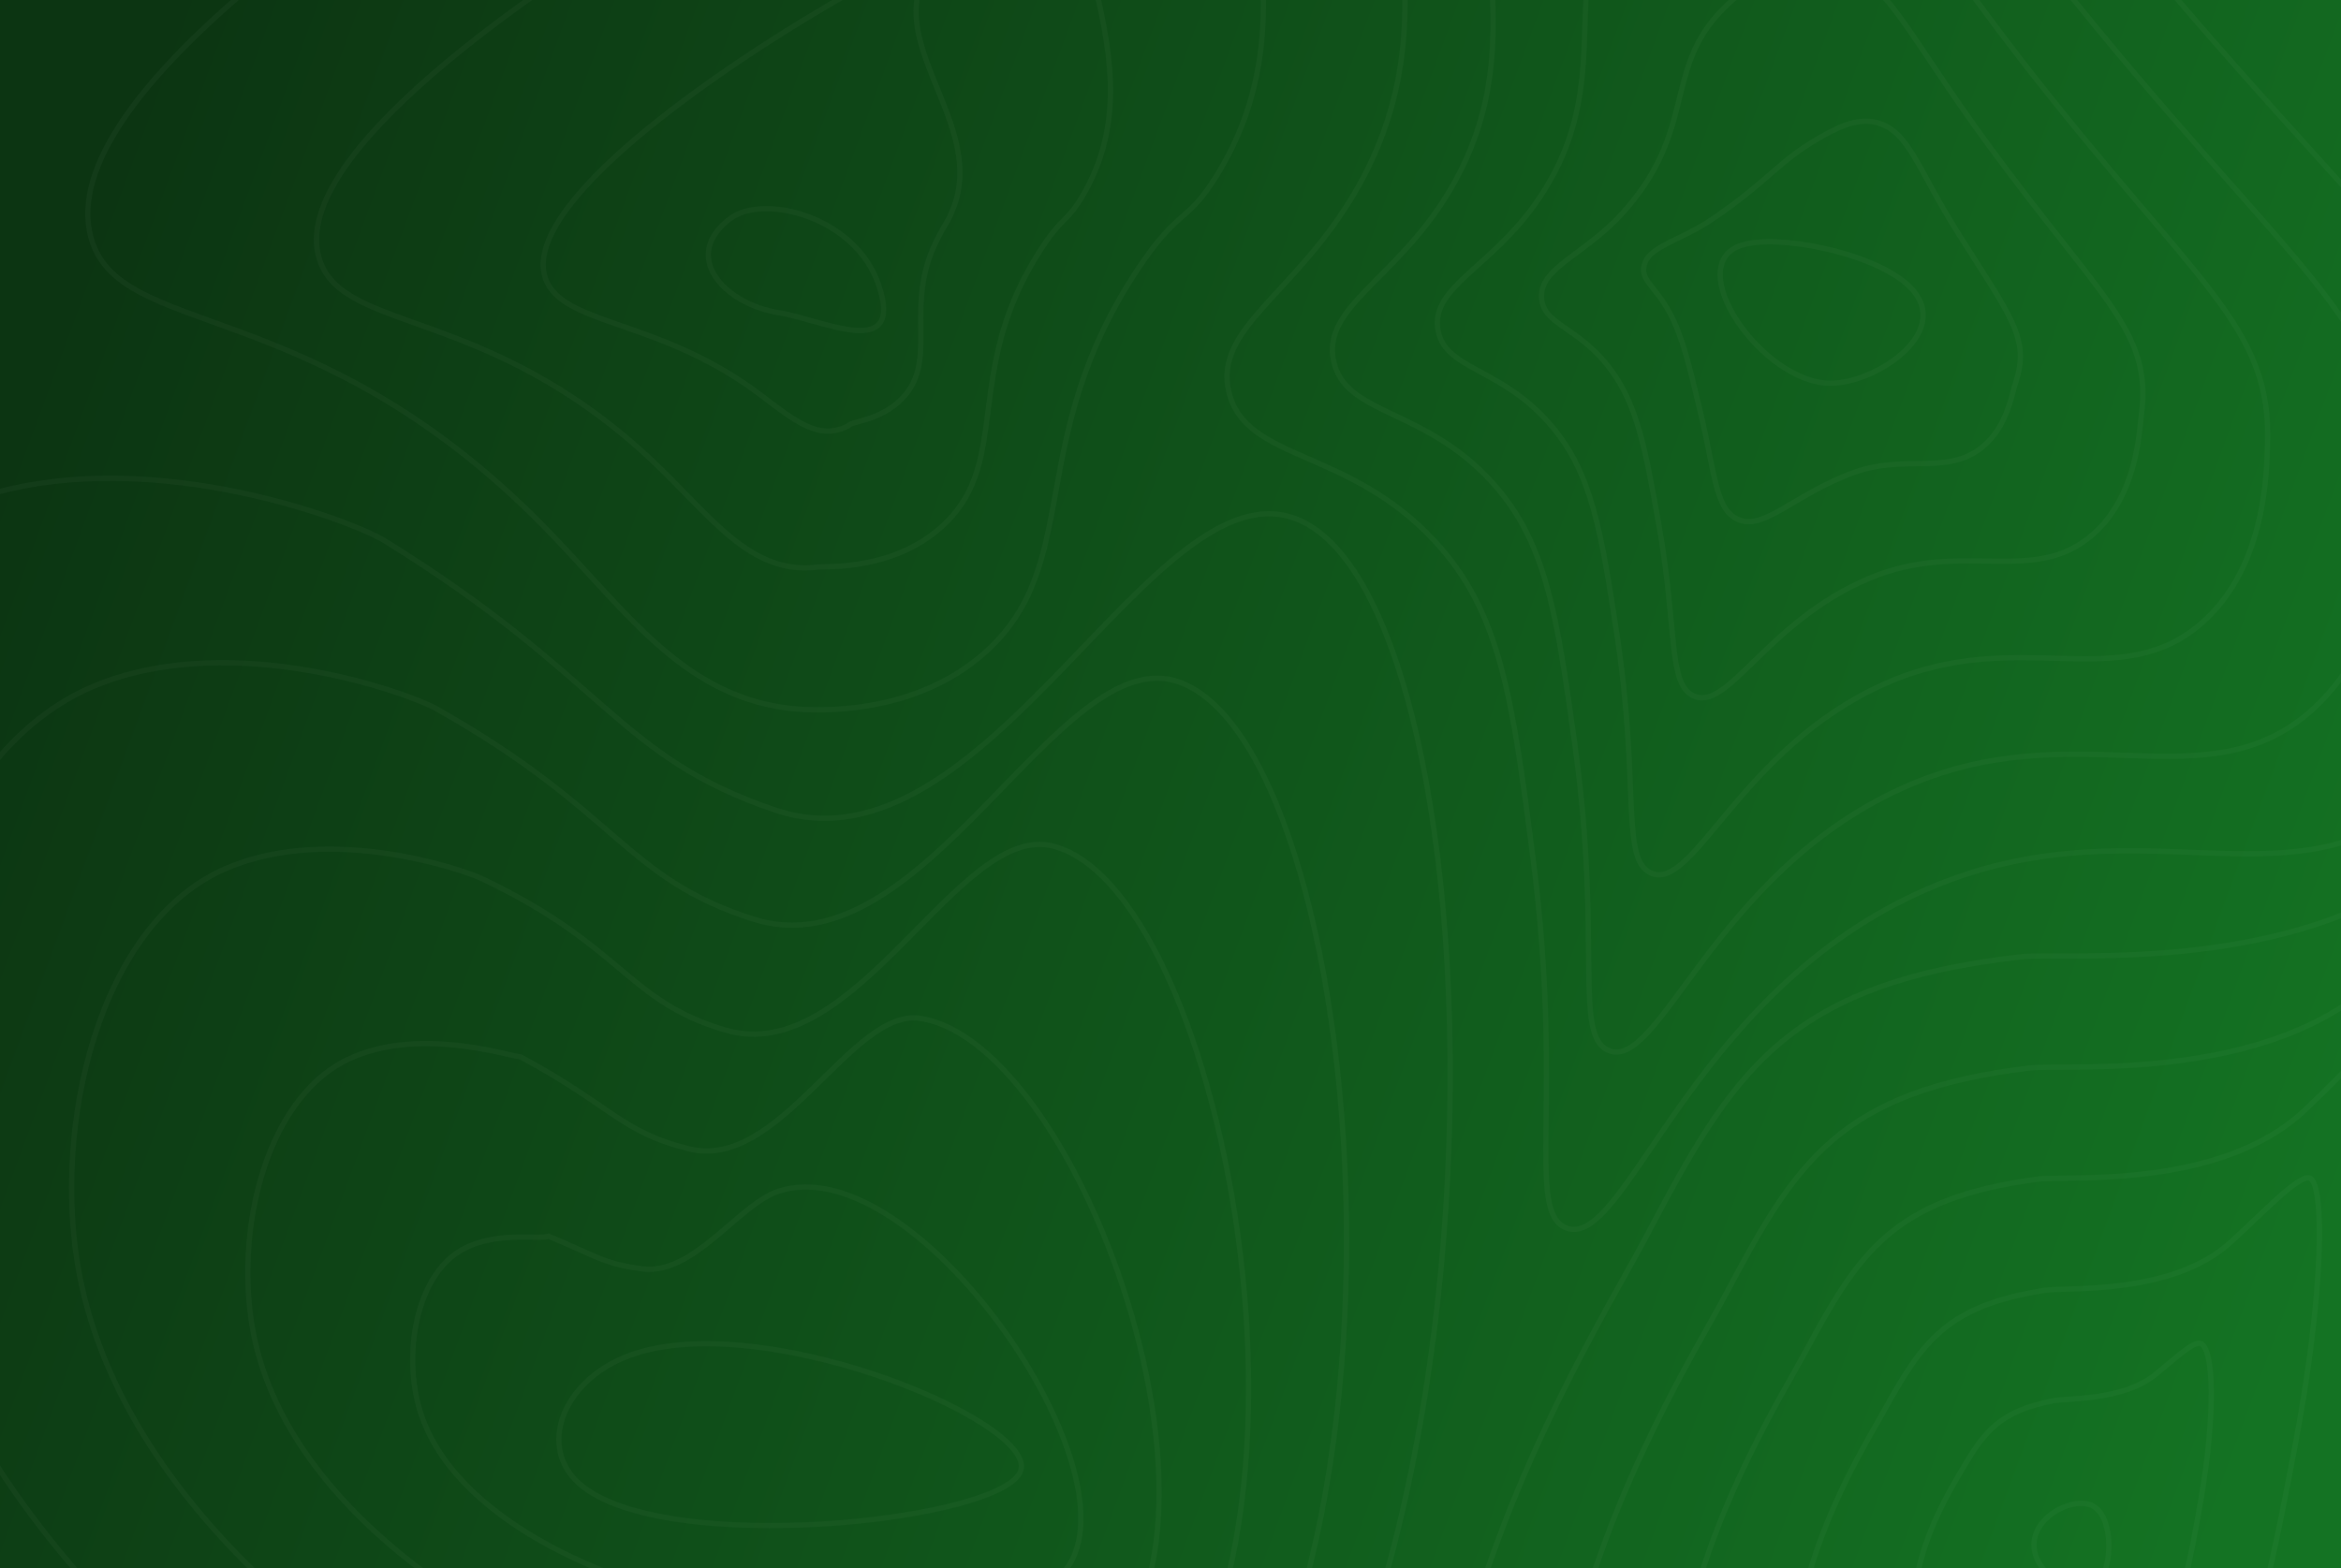 <svg width="1728" height="1158" viewBox="0 0 1728 1158" fill="none" xmlns="http://www.w3.org/2000/svg">
<rect x="0" y="0" width="1728" height="1158" fill="#808080" stroke="none"/>
<g clip-path="url(#clip0_71_525)">
<rect width="1728" height="1158" fill="#F0F0F0"/>
<g clip-path="url(#clip1_71_525)">
<rect width="1989.44" height="1286" transform="translate(-130.722 -43)" fill="url(#paint0_linear_71_525)"/>
<path d="M460.511 1002.46C414.841 1021.58 397.495 1068.47 427.345 1095.24C488.758 1150.32 741.586 1123.11 753.482 1085.78C765.2 1048.99 555.81 962.531 460.511 1002.46Z" stroke="#FFF6F6" stroke-opacity="0.03" stroke-width="3.871" stroke-miterlimit="10"/>
<path d="M573.675 879.941C677.995 843.389 853.158 1103.63 780.855 1165.07C736.401 1202.85 628.787 1198.13 541.028 1185.71C458.643 1174.06 340.924 1126.41 311.882 1047.27C296.503 1005.25 305.735 945.394 338.304 924.432C363.511 908.212 397.539 915.509 405.046 912.812C440.833 927.66 446.084 933.431 474.596 936.914C511.864 941.469 544.986 889.992 573.675 879.941Z" stroke="#FFF6F6" stroke-opacity="0.03" stroke-width="3.871" stroke-miterlimit="10"/>
<path d="M679.52 751.943C800.677 771.292 932.337 1151.41 800.909 1238.88C717.208 1294.59 571.287 1269.99 469.577 1240.54C376.147 1213.49 220.574 1123.2 189.099 993.81C170.803 918.627 193.035 812.863 256.737 782.27C307.515 757.891 372.941 778.854 384.461 780.468C452.551 817.109 458.057 835.75 508.758 848.298C575.886 864.894 628.886 743.817 679.52 751.943Z" stroke="#FFF6F6" stroke-opacity="0.03" stroke-width="3.871" stroke-miterlimit="10"/>
<path d="M777.693 624.796C911.464 660.464 1003.84 1199.72 813.292 1313.53C690.311 1386.98 506.038 1342.92 390.453 1296.21C285.89 1253.96 93.116 1121.02 58.645 941.193C37.849 832.742 72.553 681.305 167.486 640.95C243.769 608.511 341.19 641.801 356.181 648.965C460.987 699.083 462.313 738.908 535.28 760.523C632.203 789.313 707.634 606.156 777.693 624.796Z" stroke="#FFF6F6" stroke-opacity="0.03" stroke-width="3.871" stroke-miterlimit="10"/>
<path d="M869.962 503.432C1018.11 554.888 1069.2 1253.28 819.77 1393.98C657.343 1484.78 434.796 1421.75 305.436 1357.68C189.619 1300.33 -40.114 1124.75 -77.758 894.359C-100.897 752.739 -53.878 555.573 72.298 505.389C174.13 464.923 302.772 512.388 321.975 523.212C457.073 599.367 460.567 648.015 555.776 678.541C682.516 719.526 781.286 472.64 869.962 503.432Z" stroke="#FFF6F6" stroke-opacity="0.03" stroke-width="3.871" stroke-miterlimit="10"/>
<path d="M-27.035 371.443C100.302 322.961 260.087 384.533 283.624 399.083C448.649 501.11 454.752 558.37 572.172 598.096C728.75 651.066 851.444 339.822 958.008 383.604C1121.7 450.86 1130.88 1309.28 822.025 1475.96C620.495 1584.72 359.243 1502.2 216.185 1420.68C89.136 1348.3 -177.39 1130.07 -218.295 849.072C-243.722 674.295 -184.476 431.378 -27.035 371.443Z" stroke="#FFF6F6" stroke-opacity="0.03" stroke-width="3.871" stroke-miterlimit="10"/>
<path d="M1350.88 282.993C1300.72 282.572 1240.56 195.571 1285.55 181.043C1311.53 172.64 1380.32 185.93 1407.34 209.579C1445.39 242.858 1385.39 283.291 1350.88 282.993Z" stroke="#FFF6F6" stroke-opacity="0.03" stroke-width="3.871" stroke-miterlimit="10"/>
<path d="M1214.56 193.227C1219.47 181.551 1242.45 176.366 1263.43 162.148C1305.97 133.291 1312.07 119.581 1342.29 102.179C1354.07 95.379 1369.92 86.446 1385.4 90.537C1409.1 96.805 1415.02 123.937 1445.1 171.723C1484.1 233.814 1498.87 249.868 1487.73 282.771C1485.13 290.422 1481.77 315.199 1462.99 330.313C1436.98 351.21 1406.48 335.068 1368.36 348.899C1322.58 365.483 1299.89 395.003 1280.02 381.957C1266.02 372.769 1265.5 347.605 1255.02 303.789C1247.04 270.411 1242.02 248.508 1232.32 230.641C1220.67 209.369 1209.1 206.207 1214.56 193.227Z" stroke="#FFF6F6" stroke-opacity="0.03" stroke-width="3.871" stroke-miterlimit="10"/>
<path d="M1137.89 217.562C1138.74 196.864 1171.25 186.848 1198.03 156.94C1252.97 95.589 1227.52 51.751 1271.55 6.929C1290.24 -12.099 1319.56 -30.529 1348.94 -26.958C1390.64 -21.883 1404.65 21.203 1468.85 108.558C1552.78 222.769 1588.53 245.136 1580.7 306.001C1579.09 318.406 1577.53 366.036 1544.73 394.705C1500.99 432.937 1448.55 398.154 1380.06 426.89C1303.54 458.953 1274.94 527.501 1249.13 513.316C1231.21 503.465 1238.08 463.795 1224.3 386.424C1214.55 331.43 1208.53 299.29 1189.03 272.965C1164.44 239.763 1136.97 240.039 1137.89 217.562Z" stroke="#FFF6F6" stroke-opacity="0.03" stroke-width="3.871" stroke-miterlimit="10"/>
<path d="M1061.14 241.631C1057.83 211.967 1099.92 197.052 1132.56 151.456C1199.78 57.589 1141.83 -15.78 1200.74 -88.597C1225.96 -119.753 1269.21 -147.626 1312.4 -144.718C1372.27 -140.694 1394.39 -81.985 1492.61 45.129C1621.73 211.215 1677.34 240.459 1673.7 328.964C1672.98 346.223 1673.31 416.585 1626.51 458.864C1565.02 514.4 1490.53 460.91 1391.8 504.637C1284.45 552.179 1250.05 659.723 1218.23 644.443C1196.4 633.874 1210.38 579.742 1193.57 468.815C1181.96 392.206 1174.96 349.982 1145.73 315.045C1108.05 270.024 1064.69 273.584 1061.14 241.631Z" stroke="#FFF6F6" stroke-opacity="0.03" stroke-width="3.871" stroke-miterlimit="10"/>
<path d="M984.22 265.634C976.78 227.037 1028.33 207.169 1066.92 145.917C1146.27 19.478 1055.69 -83.135 1129.77 -184.178C1161.43 -227.408 1218.72 -264.734 1275.7 -262.545C1353.77 -259.537 1383.65 -185.007 1516.14 -18.356C1690.06 199.894 1765.74 235.937 1766.42 351.873C1766.55 373.986 1768.74 467.013 1708 522.957C1628.69 595.73 1532.28 523.565 1403.26 582.329C1265.06 645.284 1224.85 791.923 1187.15 775.515C1161.4 764.26 1182.51 695.623 1162.66 551.151C1149.16 452.916 1141.23 400.664 1102.26 357.069C1051.47 300.285 992.225 307.139 984.22 265.634Z" stroke="#FFF6F6" stroke-opacity="0.03" stroke-width="3.871" stroke-miterlimit="10"/>
<path d="M907.153 289.626C919.612 340.706 994.723 330.534 1058.61 399.083C1107.33 451.346 1116.19 513.604 1131.58 633.475C1154.43 811.481 1126.22 894.635 1155.9 906.565C1199.54 924.111 1245.54 738.366 1414.6 660.011C1573.86 586.199 1692.38 677.192 1789.38 587.039C1864.16 517.529 1860 401.836 1859.03 374.759C1853.88 231.426 1758.24 188.55 1539.53 -81.864C1372.75 -288.051 1335.14 -378.381 1238.82 -380.382C1168.06 -381.853 1096.7 -335.052 1058.61 -279.77C969.428 -150.412 1092.81 -18.5 1001.12 140.367C956.692 217.352 895.555 242.107 907.153 289.626Z" stroke="#FFF6F6" stroke-opacity="0.03" stroke-width="3.871" stroke-miterlimit="10"/>
<path d="M1544.56 1111.77C1531.47 1105.13 1503.98 1117.92 1501.55 1137.83C1498.8 1160.42 1529.9 1179.1 1543.56 1173.3C1559.72 1166.42 1561.92 1120.55 1544.56 1111.77Z" stroke="#FFF6F6" stroke-opacity="0.03" stroke-width="3.871" stroke-miterlimit="10"/>
<path d="M1581.44 1231.78C1603.75 1210.92 1613.5 1172.63 1624.65 1107C1635.71 1041.93 1633.97 995.335 1624.26 991.952C1618.96 990.128 1603.96 1004.4 1591.09 1014.86C1567 1034.39 1525.76 1032.22 1515.19 1034.33C1476.5 1042.07 1465.13 1056.44 1448.96 1083.97C1441.47 1096.69 1424.02 1124.88 1416.33 1158.05C1404.62 1208.28 1352.09 1223.76 1358.49 1243.89C1363.88 1260.7 1415.91 1264.78 1449.66 1265.25C1498.01 1265.94 1546.94 1264 1581.44 1231.78Z" stroke="#FFF6F6" stroke-opacity="0.03" stroke-width="3.871" stroke-miterlimit="10"/>
<path d="M1620.11 1287.87C1656.78 1250.59 1671.21 1188.02 1693.43 1071.02C1716 953.443 1715.86 872.799 1704.74 869.792C1696.39 867.492 1669.36 896.559 1646.39 917.333C1603.08 956.66 1525.56 950.193 1509.59 952.713C1436.73 963.969 1418.78 990.935 1390.54 1041.9C1378.78 1063.13 1346.51 1114.88 1331.8 1175.98C1309.17 1269.6 1201.88 1294.11 1210.76 1328.81C1218.18 1357.71 1317.68 1362.15 1380.28 1359.77C1468.68 1356.33 1558.14 1350.89 1620.11 1287.87Z" stroke="#FFF6F6" stroke-opacity="0.03" stroke-width="3.871" stroke-miterlimit="10"/>
<path d="M1658.57 1343.6C1709.64 1289.91 1728.57 1203.02 1761.98 1034.66C1795.91 864.562 1797.49 750.053 1785 747.2C1773.56 744.546 1734.52 788.329 1701.51 819.475C1639.1 878.703 1525.2 867.813 1503.81 870.665C1396.81 884.95 1372.17 924.896 1331.95 999.415C1315.9 1029.15 1268.83 1104.45 1247.09 1193.46C1213.58 1330.47 1051.5 1363.99 1062.84 1413.28C1072.3 1454.28 1219.28 1459.24 1310.73 1453.82C1439.15 1446.57 1569.28 1437.49 1658.57 1343.6Z" stroke="#FFF6F6" stroke-opacity="0.03" stroke-width="3.871" stroke-miterlimit="10"/>
<path d="M1696.91 1399.29C1762.4 1329.19 1785.83 1217.96 1830.43 998.265C1875.76 775.659 1879.07 627.317 1865.16 624.564C1850.62 621.656 1799.55 679.978 1756.52 721.516C1674.89 800.513 1524.73 785.311 1497.92 788.573C1356.79 805.699 1325.27 858.724 1273.24 956.871C1252.84 995.081 1191.05 1093.97 1162.28 1210.9C1117.86 1391.29 901.006 1433.84 914.825 1497.71C926.312 1550.78 1120.78 1556.07 1241.08 1547.83C1409.47 1536.47 1580.33 1524.08 1696.91 1399.29Z" stroke="#FFF6F6" stroke-opacity="0.03" stroke-width="3.871" stroke-miterlimit="10"/>
<path d="M1491.99 706.447C1316.72 726.348 1278.62 792.685 1214.49 914.304C1189.84 961.061 1113.2 1083.46 1077.41 1228.3C1022.13 1452.1 750.463 1503.66 766.748 1582.1C780.28 1647.33 1022.22 1652.86 1171.38 1641.81C1379.8 1626.33 1591.37 1610.65 1735.21 1454.95C1815.13 1368.44 1843.03 1232.91 1898.83 961.846C1955.47 686.722 1960.52 504.582 1945.26 501.906C1927.57 498.81 1864.56 571.561 1811.49 623.525C1710.62 722.279 1524.23 702.787 1491.99 706.447Z" stroke="#FFF6F6" stroke-opacity="0.03" stroke-width="3.871" stroke-miterlimit="10"/>
<path d="M66.936 174.641C86.836 250.929 229.673 215.096 399.706 386.921C460.633 448.493 501.483 512.896 582.122 522.913C590.259 523.919 671.041 532.753 728.054 480.899C799.782 415.667 756.002 325.172 839.714 198.965C870.548 152.474 875.678 165.973 898.308 129.311C994.889 -27.19 847.586 -186.069 932.58 -345.002C971.706 -418.161 1029.87 -434.956 1024.34 -444.508C1000.48 -485.494 13.163 -30.927 66.936 174.641Z" stroke="#FFF6F6" stroke-opacity="0.03" stroke-width="3.871" stroke-miterlimit="10"/>
<path d="M604.233 418.62C609.119 417.956 662.384 421.936 698.923 385.274C745.124 338.981 712.189 275.242 765.123 189.191C784.603 157.504 787.311 166.095 801.175 141.03C860.322 34.072 754.167 -73.527 806.15 -178.23C830.207 -226.7 868.182 -237.812 862.533 -242.544C836.984 -264.126 185.296 54.703 236.483 193.437C255.676 245.468 360.448 227.004 480.334 339.07C523.926 379.79 553.444 425.508 604.233 418.62Z" stroke="#FFF6F6" stroke-opacity="0.03" stroke-width="3.871" stroke-miterlimit="10"/>
<path d="M626.344 314.315C627.737 310.81 653.783 310.887 669.792 289.648C690.576 262.096 668.443 225.39 690.532 179.429C698.635 162.557 698.967 166.161 704.052 152.75C725.887 95.07 660.66 39.081 679.73 -11.468C688.652 -35.261 705.235 -39.319 700.813 -40.59C668.487 -36.002 358.093 140.643 405.975 212.233C424.67 240.205 491.588 238.867 560.906 291.218C587.251 311.12 604.498 325.692 626.344 314.315Z" stroke="#FFF6F6" stroke-opacity="0.03" stroke-width="3.871" stroke-miterlimit="10"/>
<path d="M648.455 210.021C631.296 159.881 563.747 142.833 539.005 161.374C502.522 188.749 533.643 224.394 575.488 231.028C606.764 235.948 668.089 267.403 648.455 210.021Z" stroke="#FFF6F6" stroke-opacity="0.03" stroke-width="3.871" stroke-miterlimit="10"/>
</g>
</g>
<defs>
<linearGradient id="paint0_linear_71_525" x1="155.222" y1="320" x2="1856.22" y2="947" gradientUnits="userSpaceOnUse">
<stop stop-color="#0C3512"/>
<stop offset="1" stop-color="#147323"/>
</linearGradient>
<clipPath id="clip0_71_525">
<rect width="1728" height="1158" fill="white"/>
</clipPath>
<clipPath id="clip1_71_525">
<rect width="1989.44" height="1286" fill="white" transform="translate(-130.722 -43)"/>
</clipPath>
</defs>
</svg>

